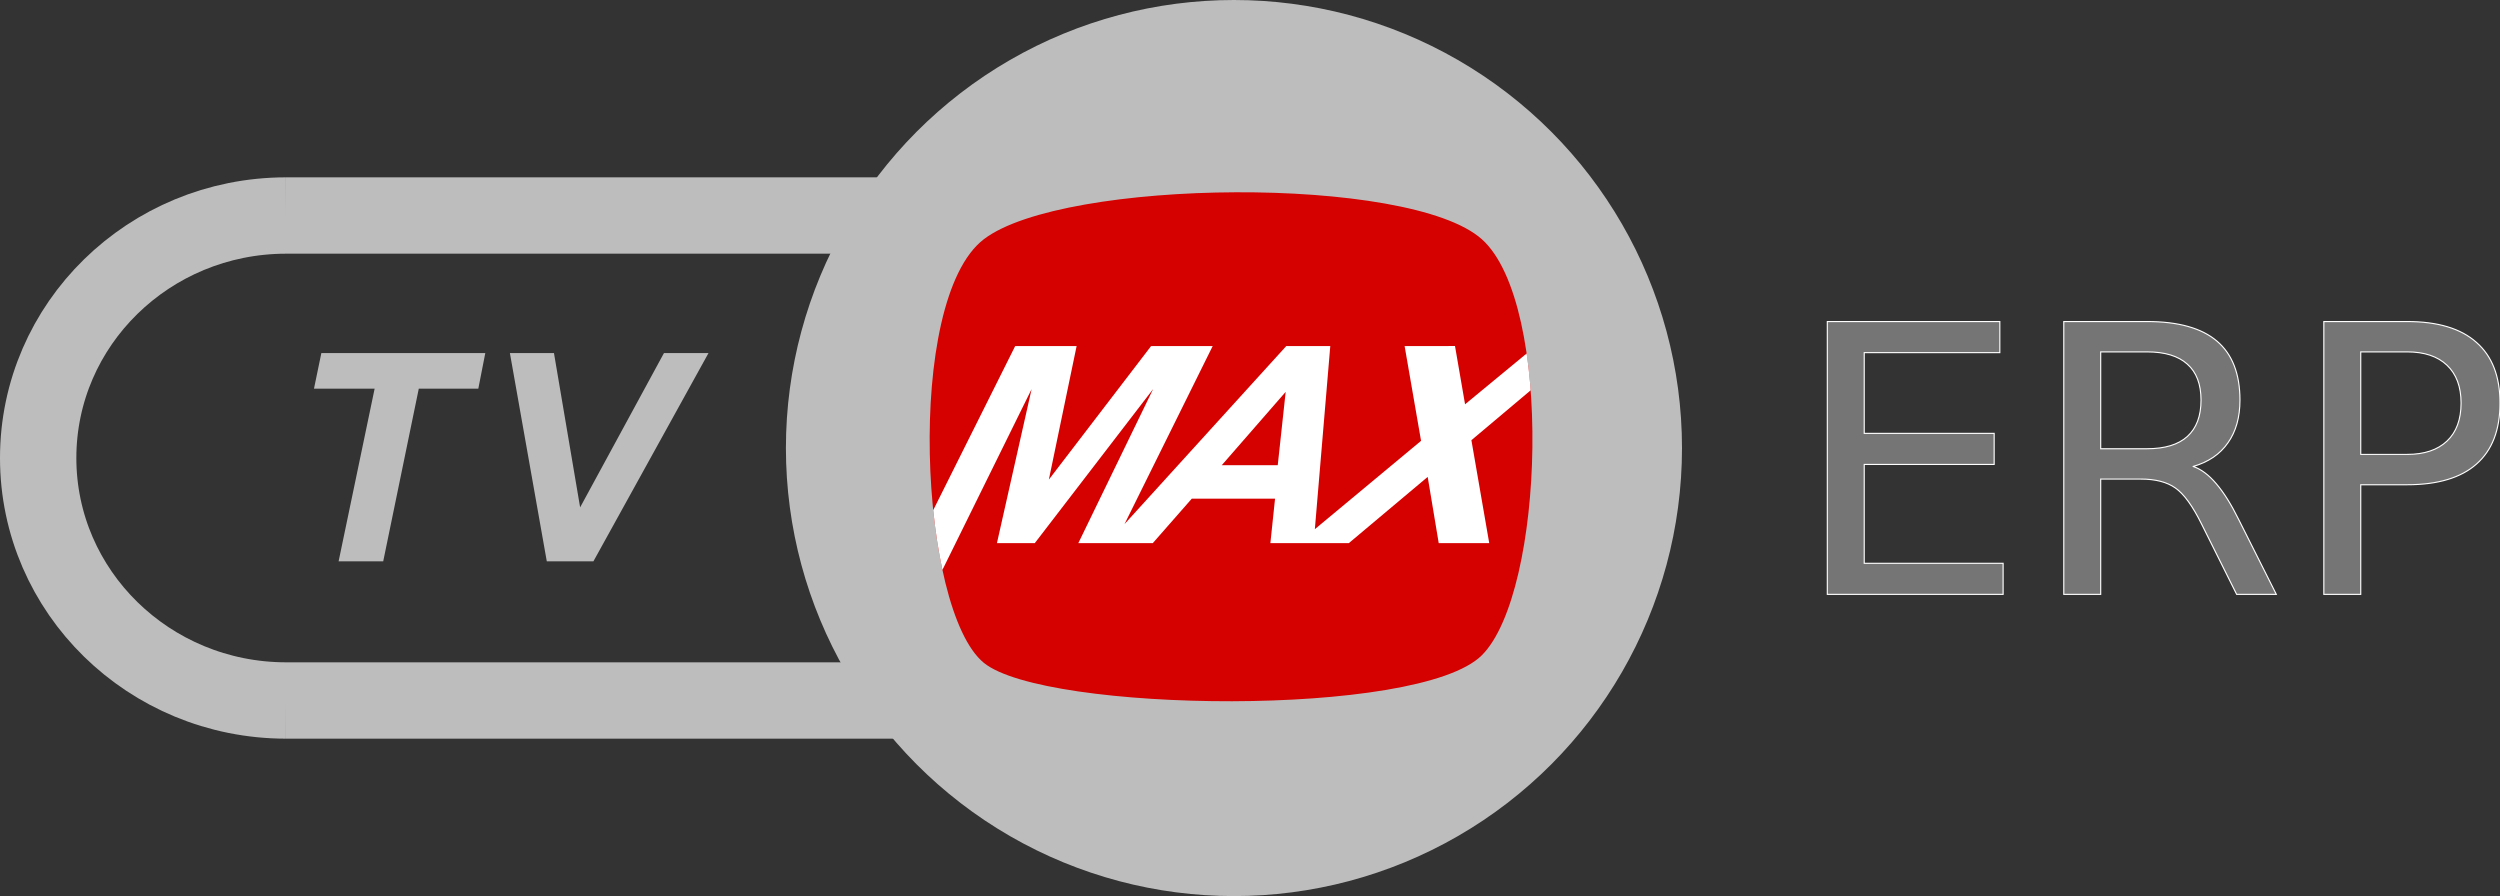 <?xml version="1.0" encoding="UTF-8" standalone="no"?>
<svg
   version="1.1"
   viewBox="0 0 1113.295 399.044"
   id="svg39"
   sodipodi:docname="logo-tvmax-ERP-light-background.svg"
   inkscape:version="1.3 (0e150ed6c4, 2023-07-21)"
   inkscape:export-filename="logo-nuevo-tvmax.png"
   inkscape:export-xdpi="224.78049"
   inkscape:export-ydpi="224.78049"
   width="1113.295"
   height="399.044"
   xmlns:inkscape="http://www.inkscape.org/namespaces/inkscape"
   xmlns:sodipodi="http://sodipodi.sourceforge.net/DTD/sodipodi-0.dtd"
   xmlns="http://www.w3.org/2000/svg"
   xmlns:svg="http://www.w3.org/2000/svg">
  <rect x="0" y="0" width="1113.295" height="399.044" fill="#333333" stroke="none"/>
  <defs
     id="defs39">
    <inkscape:path-effect
       effect="fillet_chamfer"
       id="path-effect46"
       is_visible="true"
       lpeversion="1"
       nodesatellites_param="F,0,1,1,0,1.916,0,1 @ F,0,1,1,0,1.916,0,1 @ F,0,1,1,0,1.916,0,1 @ F,0,1,1,0,1.916,0,1 @ F,0,1,1,0,1.916,0,1 @ F,0,1,1,0,1.916,0,1 @ F,0,1,1,0,1.916,0,1 @ F,0,1,1,0,1.916,0,1 @ F,0,1,1,0,1.916,0,1 @ F,0,1,1,0,1.916,0,1 @ F,0,1,1,0,1.916,0,1 @ F,0,1,1,0,1.916,0,1 @ F,0,1,1,0,1.916,0,1 @ F,0,1,1,0,1.916,0,1 @ F,0,1,1,0,1.916,0,1 @ F,0,1,1,0,1.916,0,1 @ F,0,1,1,0,1.916,0,1 @ F,0,1,1,0,1.916,0,1 @ F,0,1,1,0,1.916,0,1 @ F,0,1,1,0,1.916,0,1 @ F,0,1,1,0,1.916,0,1 @ F,0,1,1,0,1.916,0,1 @ F,0,1,1,0,1.916,0,1 @ F,0,1,1,0,1.916,0,1 @ F,0,1,1,0,1.916,0,1 @ F,0,1,1,0,1.916,0,1 @ F,0,1,1,0,1.916,0,1 @ F,0,1,1,0,1.916,0,1 @ F,0,1,1,0,1.916,0,1 @ F,0,1,1,0,1.916,0,1 @ F,0,1,1,0,1.916,0,1"
       radius="0"
       unit="px"
       method="auto"
       mode="F"
       chamfer_steps="1"
       flexible="false"
       use_knot_distance="true"
       apply_no_radius="true"
       apply_with_radius="true"
       only_selected="false"
       hide_knots="false" />
    <inkscape:path-effect
       effect="fillet_chamfer"
       id="path-effect45"
       is_visible="true"
       lpeversion="1"
       nodesatellites_param="F,0,0,1,0,58.405,0,1 @ F,0,0,1,0,73.401,0,1 @ F,0,0,1,0,56.885,0,1 @ F,0,0,1,0,131.262,0,1"
       radius="0"
       unit="px"
       method="auto"
       mode="F"
       chamfer_steps="1"
       flexible="false"
       use_knot_distance="true"
       apply_no_radius="true"
       apply_with_radius="true"
       only_selected="false"
       hide_knots="false" />
    <inkscape:path-effect
       effect="fillet_chamfer"
       id="path-effect44"
       is_visible="true"
       lpeversion="1"
       nodesatellites_param="F,0,0,1,0,0,0,1 @ F,0,0,1,0,0,0,1 @ F,0,0,1,0,34.667,0,1 @ F,0,0,1,0,0,0,1"
       radius="0"
       unit="px"
       method="auto"
       mode="F"
       chamfer_steps="1"
       flexible="false"
       use_knot_distance="true"
       apply_no_radius="true"
       apply_with_radius="true"
       only_selected="false"
       hide_knots="false" />
  </defs>
  <sodipodi:namedview
     id="namedview39"
     pagecolor="#ffffff"
     bordercolor="#000000"
     borderopacity="0.25"
     inkscape:showpageshadow="2"
     inkscape:pageopacity="0.0"
     inkscape:pagecheckerboard="0"
     inkscape:deskcolor="#d1d1d1"
     inkscape:zoom="0.70710678"
     inkscape:cx="569.92807"
     inkscape:cy="212.83914"
     inkscape:window-width="1920"
     inkscape:window-height="997"
     inkscape:window-x="0"
     inkscape:window-y="0"
     inkscape:window-maximized="1"
     inkscape:current-layer="svg39"
     showguides="false" />
  <path
     id="path88"
     style="display:inline;opacity:1;fill:none;stroke:#bdbdbd;stroke-width:34;stroke-dasharray:none;stroke-opacity:1"
     d="m 127.286,311.945 h 291.929 m 0,-215.976 H 127.286 m 0,0.002 C 66.36,96.068 17,144.376 17,203.958 c -8e-5,59.582 49.36,107.891 110.286,107.987"
     inkscape:label="linea-TV"
     sodipodi:nodetypes="ccccccc" />
  <ellipse
     style="opacity:1;fill:#bdbdbd;fill-opacity:1;stroke:none;stroke-width:8;stroke-dasharray:none;stroke-opacity:1"
     id="path40"
     cx="549.502"
     cy="199.522"
     rx="199.522"
     ry="199.522"
     inkscape:label="Circulo" />
  <path
     id="rect45"
     style="display:inline;opacity:1;fill:#d50000;fill-opacity:1;stroke:none;stroke-width:4.085;stroke-dasharray:none;stroke-opacity:1"
     d="m 438.098,106.551 c 35.373,-27.116 189.826,-28.689 221.81,0 31.984,28.689 27.994,157.239 0,185.233 -27.994,27.994 -194.774,25.529 -221.81,3.369 -28.731,-23.549 -35.373,-161.485 0,-188.602 z"
     sodipodi:nodetypes="zzzcz"
     inkscape:label="Tele-Roja" />
  <path
     id="path45"
     style="display:inline;opacity:1;fill:#ffffff;fill-opacity:1;stroke:none;stroke-width:1.085;stroke-dasharray:none;stroke-opacity:1"
     inkscape:label="MAX"
     d="m 452.076,154.108 -36.503,73.075 c 0.957,9.352 2.332,18.337 4.1,26.609 l 39.72,-80.518 -15.447,68.602 h 16.854 l 52.715,-68.629 -33.328,68.629 h 33.158 l 17.383,-19.816 h 37.07 l -2.078,19.816 h 34.926 l 35.127,-29.504 4.916,29.504 h 22.496 l -7.943,-45.853 26.385,-22.208 c -0.423,-5.613 -1.016,-11.113 -1.785,-16.409 l -27.425,22.631 -4.48,-25.945 -22.438,0.021 7.322,42.197 -47.295,39.336 6.871,-81.533 h -19.611 l -72.021,79.281 39.266,-79.281 h -27.432 l -45.521,59.453 12.359,-59.453 z m 120.457,20.399 -3.531,32.658 h -24.93 z"
     sodipodi:nodetypes="cccccccccccccccccccccccccccccccccccc" />
  <path
     style="opacity:1;fill:#bdbdbd;fill-opacity:1;stroke:none;stroke-width:1.085;stroke-dasharray:none;stroke-opacity:1"
     d="m 143.106,157.221 h 73.007 l -3.112,15.863 h -26.51 l -15.838,76.889 h -19.866 l 16.042,-76.889 h -27.007 z"
     id="path48"
     sodipodi:nodetypes="ccccccccc"
     inkscape:label="Te" />
  <path
     style="opacity:1;fill:#bdbdbd;fill-opacity:1;stroke:none;stroke-width:1.085;stroke-dasharray:none;stroke-opacity:1"
     d="m 227.065,157.221 h 19.624 l 11.651,68.718 37.337,-68.718 h 19.836 l -51.257,92.752 h -20.76 z"
     id="path49"
     sodipodi:nodetypes="cccccccc"
     inkscape:label="Ve" />
  <path
     style="font-size:166.667px;font-family:Sans;-inkscape-font-specification:Sans;fill:#757575;stroke:#ffffff;stroke-width:0.5"
     d="m 813.734,143.191 h 76.823 v 13.835 h -60.384 v 35.97 h 57.861 v 13.835 h -57.861 v 44.027 h 61.849 v 13.835 H 813.734 Z m 162.924,64.535 q 5.29,1.79 10.254,7.65 5.046,5.859 10.091,16.113 l 16.683,33.203 h -17.66 l -15.544,-31.169 q -6.022,-12.207 -11.719,-16.195 -5.615,-3.988 -15.381,-3.988 h -17.904 v 51.351 h -16.439 v -121.501 h 37.109 q 20.833,0 31.087,8.708 10.254,8.708 10.254,26.286 0,11.475 -5.371,19.043 -5.29,7.568 -15.462,10.498 z m -41.178,-51.025 v 43.132 h 20.671 q 11.882,0 17.904,-5.452 6.104,-5.534 6.104,-16.195 0,-10.661 -6.104,-16.032 -6.022,-5.452 -17.904,-5.452 z m 115.804,0 v 45.654 h 20.671 q 11.475,0 17.741,-5.941 6.266,-5.941 6.266,-16.927 0,-10.905 -6.266,-16.846 -6.266,-5.941 -17.741,-5.941 z m -16.439,-13.509 h 37.109 q 20.427,0 30.843,9.277 10.498,9.196 10.498,27.018 0,17.985 -10.498,27.181 -10.417,9.196 -30.843,9.196 h -20.671 v 48.828 h -16.439 z"
     id="text1"
     inkscape:label="ERP"
     aria-label="ERP" />
</svg>
